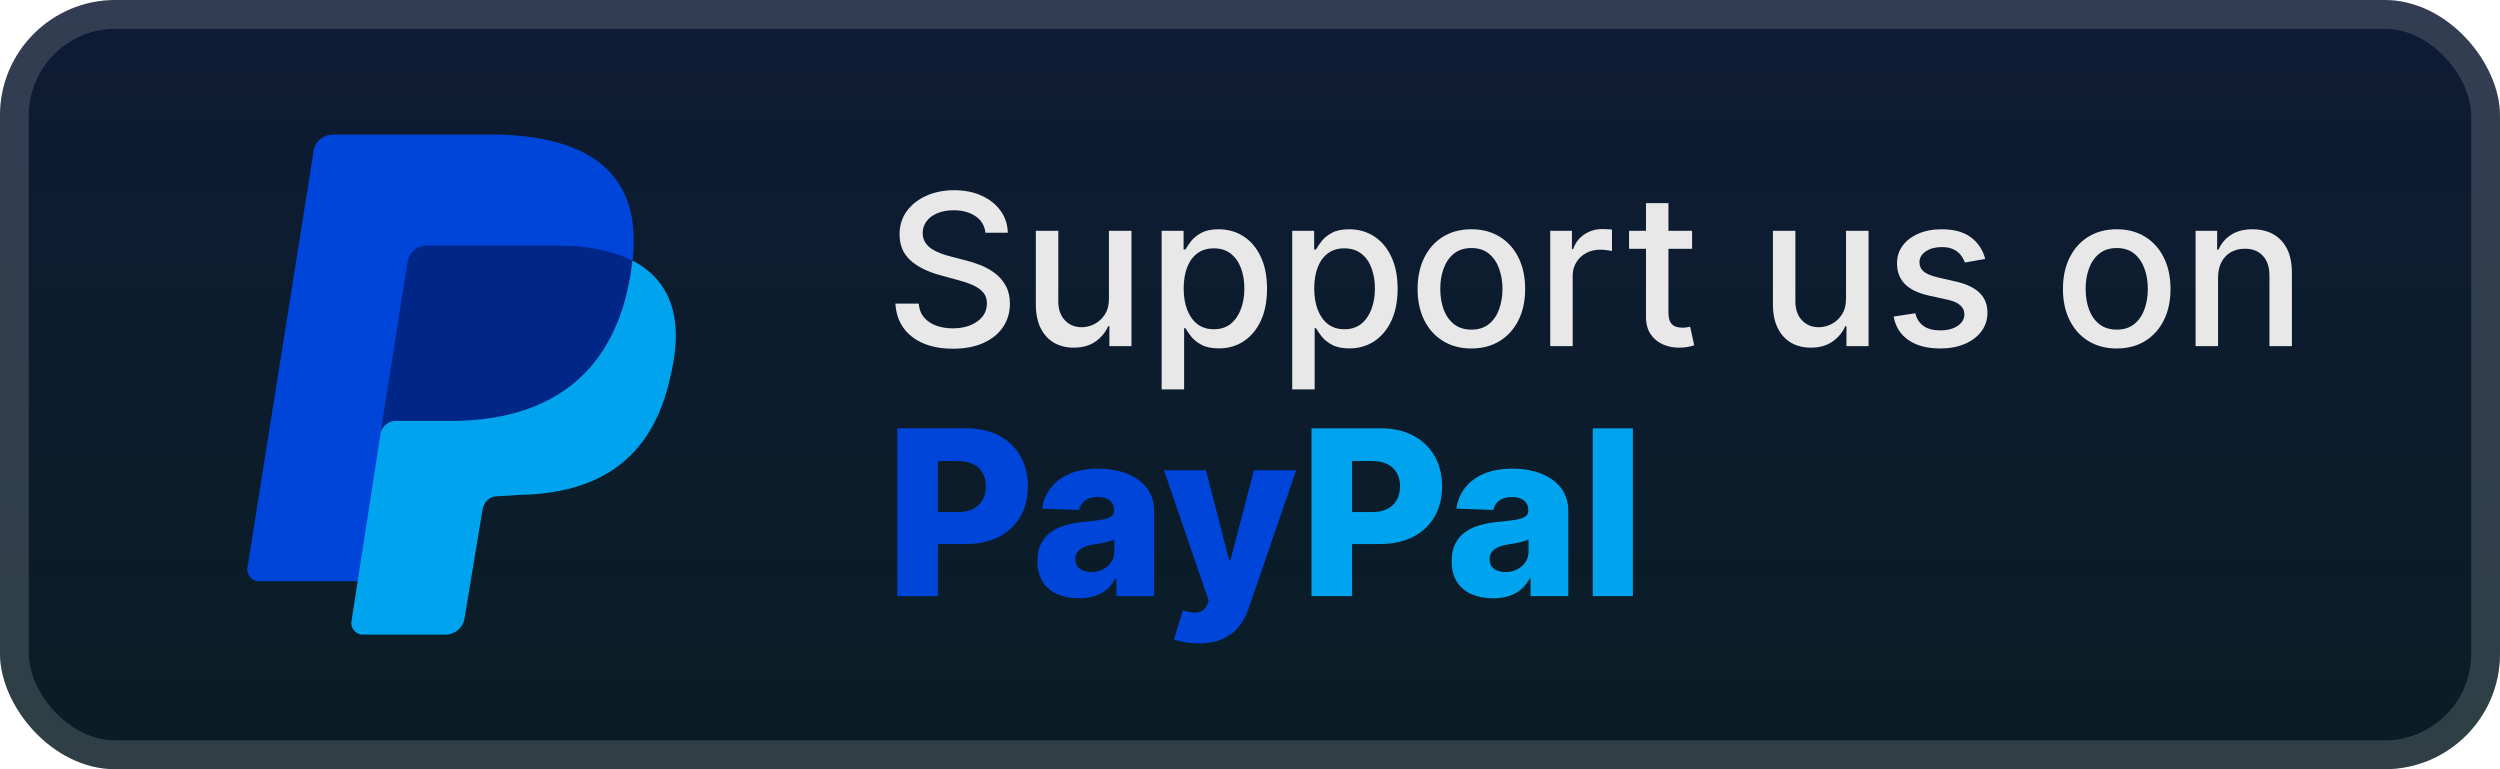 <svg width="130" height="40" viewBox="0 0 130 40" fill="none" xmlns="http://www.w3.org/2000/svg">
<rect x="-0" y="-6.10352e-05" width="130" height="40" rx="6" fill="url(#paint0_linear_28_507)"/>
<g filter="url(#filter0_d_28_507)">
<path d="M32.672 14.964L18.602 30.222H13.442C13.083 30.222 12.797 29.866 12.868 29.51L16.309 7.855C16.38 7.356 16.811 7 17.312 7H26.057C32.077 7.214 33.726 10.277 32.651 14.978L32.672 14.964Z" fill="#0045D9"/>
<path d="M32.902 13.553C35.052 14.693 35.554 16.83 34.837 19.68C33.905 23.882 31.11 25.663 27.024 25.734L25.877 25.805C25.447 25.805 25.161 26.09 25.089 26.518L24.157 32.145C24.085 32.644 23.655 33 23.154 33H18.853C18.495 33 18.208 32.644 18.28 32.288L19.857 22.101C19.928 21.745 32.902 13.553 32.902 13.553Z" fill="#00A4EE"/>
<path d="M19.771 22.6L21.204 13.553C21.251 13.339 21.368 13.146 21.537 13.005C21.705 12.863 21.916 12.78 22.136 12.77H29.017C30.666 12.77 31.884 13.055 32.887 13.553C32.529 16.688 31.024 21.745 23.713 21.888H20.559C20.201 21.888 19.842 22.173 19.771 22.6Z" fill="#002788"/>
</g>
<g filter="url(#filter1_d_28_507)">
<path d="M51.242 12.101C51.2 11.732 51.029 11.445 50.726 11.242C50.424 11.036 50.044 10.934 49.586 10.934C49.258 10.934 48.974 10.986 48.734 11.09C48.495 11.191 48.308 11.332 48.176 11.512C48.045 11.689 47.98 11.891 47.98 12.117C47.98 12.307 48.025 12.471 48.113 12.609C48.204 12.747 48.323 12.863 48.469 12.957C48.617 13.048 48.776 13.125 48.945 13.187C49.114 13.247 49.277 13.297 49.433 13.336L50.215 13.539C50.47 13.601 50.732 13.686 51 13.793C51.268 13.9 51.517 14.04 51.746 14.215C51.975 14.389 52.16 14.605 52.301 14.863C52.444 15.121 52.515 15.43 52.515 15.789C52.515 16.242 52.398 16.645 52.164 16.996C51.932 17.348 51.595 17.625 51.152 17.828C50.712 18.031 50.179 18.133 49.554 18.133C48.956 18.133 48.437 18.038 48 17.848C47.562 17.657 47.22 17.388 46.972 17.039C46.725 16.687 46.588 16.271 46.562 15.789H47.773C47.797 16.078 47.89 16.319 48.054 16.512C48.221 16.702 48.433 16.844 48.691 16.937C48.952 17.029 49.237 17.074 49.547 17.074C49.888 17.074 50.191 17.021 50.457 16.914C50.725 16.805 50.936 16.654 51.09 16.461C51.243 16.266 51.32 16.038 51.32 15.777C51.32 15.54 51.252 15.346 51.117 15.195C50.984 15.044 50.803 14.919 50.574 14.82C50.347 14.721 50.091 14.634 49.804 14.559L48.859 14.301C48.219 14.126 47.711 13.87 47.336 13.531C46.963 13.193 46.777 12.745 46.777 12.187C46.777 11.726 46.902 11.324 47.152 10.98C47.402 10.637 47.741 10.37 48.168 10.18C48.595 9.987 49.077 9.891 49.613 9.891C50.155 9.891 50.633 9.986 51.047 10.176C51.463 10.366 51.791 10.627 52.031 10.961C52.271 11.292 52.396 11.672 52.406 12.101H51.242ZM57.665 15.512V12H58.837V18H57.688V16.961H57.626C57.488 17.281 57.266 17.548 56.962 17.762C56.66 17.973 56.283 18.078 55.833 18.078C55.447 18.078 55.106 17.993 54.809 17.824C54.515 17.652 54.283 17.398 54.114 17.062C53.947 16.727 53.864 16.311 53.864 15.816V12H55.032V15.676C55.032 16.085 55.145 16.41 55.372 16.652C55.598 16.895 55.893 17.016 56.255 17.016C56.473 17.016 56.691 16.961 56.907 16.852C57.126 16.742 57.307 16.577 57.45 16.355C57.596 16.134 57.667 15.853 57.665 15.512ZM60.406 20.25V12H61.547V12.973H61.644C61.712 12.848 61.81 12.703 61.937 12.539C62.065 12.375 62.242 12.232 62.469 12.109C62.695 11.984 62.995 11.922 63.367 11.922C63.851 11.922 64.284 12.044 64.664 12.289C65.044 12.534 65.342 12.887 65.558 13.348C65.777 13.809 65.886 14.363 65.886 15.012C65.886 15.66 65.778 16.216 65.562 16.68C65.346 17.141 65.049 17.496 64.672 17.746C64.294 17.993 63.863 18.117 63.379 18.117C63.014 18.117 62.716 18.056 62.484 17.933C62.255 17.811 62.075 17.668 61.945 17.504C61.815 17.34 61.715 17.194 61.644 17.066H61.574V20.25H60.406ZM61.551 15C61.551 15.422 61.612 15.792 61.734 16.109C61.857 16.427 62.034 16.676 62.265 16.855C62.497 17.032 62.781 17.121 63.117 17.121C63.466 17.121 63.758 17.029 63.992 16.844C64.226 16.656 64.403 16.402 64.523 16.082C64.646 15.762 64.707 15.401 64.707 15C64.707 14.604 64.647 14.249 64.527 13.934C64.41 13.618 64.233 13.37 63.996 13.187C63.761 13.005 63.469 12.914 63.117 12.914C62.779 12.914 62.492 13.001 62.258 13.176C62.026 13.35 61.85 13.594 61.73 13.906C61.611 14.219 61.551 14.583 61.551 15ZM67.195 20.25V12H68.336V12.973H68.433C68.501 12.848 68.599 12.703 68.726 12.539C68.854 12.375 69.031 12.232 69.258 12.109C69.484 11.984 69.784 11.922 70.156 11.922C70.64 11.922 71.073 12.044 71.453 12.289C71.833 12.534 72.131 12.887 72.347 13.348C72.566 13.809 72.676 14.363 72.676 15.012C72.676 15.66 72.567 16.216 72.351 16.68C72.135 17.141 71.838 17.496 71.461 17.746C71.083 17.993 70.652 18.117 70.168 18.117C69.803 18.117 69.505 18.056 69.273 17.933C69.044 17.811 68.864 17.668 68.734 17.504C68.604 17.34 68.504 17.194 68.433 17.066H68.363V20.25H67.195ZM68.34 15C68.34 15.422 68.401 15.792 68.523 16.109C68.646 16.427 68.823 16.676 69.055 16.855C69.286 17.032 69.57 17.121 69.906 17.121C70.255 17.121 70.547 17.029 70.781 16.844C71.015 16.656 71.192 16.402 71.312 16.082C71.435 15.762 71.496 15.401 71.496 15C71.496 14.604 71.436 14.249 71.316 13.934C71.199 13.618 71.022 13.37 70.785 13.187C70.551 13.005 70.258 12.914 69.906 12.914C69.567 12.914 69.281 13.001 69.047 13.176C68.815 13.35 68.639 13.594 68.519 13.906C68.4 14.219 68.34 14.583 68.34 15ZM76.511 18.121C75.949 18.121 75.458 17.992 75.039 17.734C74.62 17.477 74.294 17.116 74.062 16.652C73.831 16.189 73.715 15.647 73.715 15.027C73.715 14.405 73.831 13.861 74.062 13.395C74.294 12.928 74.62 12.566 75.039 12.309C75.458 12.051 75.949 11.922 76.511 11.922C77.074 11.922 77.565 12.051 77.984 12.309C78.403 12.566 78.729 12.928 78.961 13.395C79.192 13.861 79.308 14.405 79.308 15.027C79.308 15.647 79.192 16.189 78.961 16.652C78.729 17.116 78.403 17.477 77.984 17.734C77.565 17.992 77.074 18.121 76.511 18.121ZM76.515 17.141C76.88 17.141 77.182 17.044 77.422 16.852C77.661 16.659 77.838 16.402 77.953 16.082C78.07 15.762 78.129 15.409 78.129 15.023C78.129 14.641 78.07 14.289 77.953 13.969C77.838 13.646 77.661 13.387 77.422 13.191C77.182 12.996 76.88 12.898 76.515 12.898C76.148 12.898 75.844 12.996 75.601 13.191C75.362 13.387 75.183 13.646 75.066 13.969C74.952 14.289 74.894 14.641 74.894 15.023C74.894 15.409 74.952 15.762 75.066 16.082C75.183 16.402 75.362 16.659 75.601 16.852C75.844 17.044 76.148 17.141 76.515 17.141ZM80.612 18V12H81.741V12.953H81.803C81.913 12.63 82.106 12.376 82.382 12.191C82.66 12.004 82.975 11.91 83.327 11.91C83.4 11.91 83.486 11.913 83.585 11.918C83.686 11.923 83.766 11.93 83.823 11.937V13.055C83.776 13.042 83.693 13.027 83.573 13.012C83.453 12.993 83.334 12.984 83.214 12.984C82.938 12.984 82.692 13.043 82.475 13.16C82.262 13.275 82.093 13.435 81.968 13.641C81.843 13.844 81.78 14.075 81.78 14.336V18H80.612ZM87.989 12V12.937H84.712V12H87.989ZM85.591 10.562H86.759V16.238C86.759 16.465 86.792 16.635 86.86 16.75C86.928 16.862 87.015 16.939 87.122 16.98C87.231 17.02 87.35 17.039 87.477 17.039C87.571 17.039 87.653 17.032 87.723 17.02C87.794 17.006 87.848 16.996 87.888 16.988L88.098 17.953C88.031 17.979 87.934 18.005 87.809 18.031C87.684 18.06 87.528 18.076 87.341 18.078C87.033 18.083 86.747 18.029 86.481 17.914C86.216 17.799 86.001 17.622 85.837 17.383C85.673 17.143 85.591 16.842 85.591 16.48V10.562ZM95.993 15.512V12H97.165V18H96.016V16.961H95.954C95.816 17.281 95.594 17.548 95.29 17.762C94.988 17.973 94.612 18.078 94.161 18.078C93.775 18.078 93.434 17.993 93.138 17.824C92.843 17.652 92.612 17.398 92.442 17.062C92.275 16.727 92.192 16.311 92.192 15.816V12H93.36V15.676C93.36 16.085 93.473 16.41 93.7 16.652C93.927 16.895 94.221 17.016 94.583 17.016C94.802 17.016 95.019 16.961 95.235 16.852C95.454 16.742 95.635 16.577 95.778 16.355C95.924 16.134 95.996 15.853 95.993 15.512ZM103.23 13.465L102.172 13.652C102.127 13.517 102.057 13.388 101.961 13.266C101.867 13.143 101.739 13.043 101.578 12.965C101.416 12.887 101.215 12.848 100.972 12.848C100.642 12.848 100.366 12.922 100.144 13.07C99.923 13.216 99.812 13.405 99.812 13.637C99.812 13.837 99.886 13.999 100.035 14.121C100.183 14.243 100.423 14.344 100.754 14.422L101.707 14.641C102.259 14.768 102.67 14.965 102.941 15.23C103.212 15.496 103.347 15.841 103.347 16.266C103.347 16.625 103.243 16.945 103.035 17.227C102.829 17.505 102.541 17.724 102.172 17.883C101.804 18.042 101.379 18.121 100.894 18.121C100.222 18.121 99.674 17.978 99.25 17.691C98.825 17.402 98.565 16.992 98.469 16.461L99.597 16.289C99.668 16.583 99.812 16.806 100.031 16.957C100.25 17.105 100.535 17.18 100.887 17.18C101.269 17.18 101.575 17.1 101.804 16.941C102.034 16.78 102.148 16.583 102.148 16.352C102.148 16.164 102.078 16.006 101.937 15.879C101.799 15.751 101.587 15.655 101.301 15.59L100.285 15.367C99.725 15.239 99.311 15.036 99.043 14.758C98.777 14.479 98.644 14.126 98.644 13.699C98.644 13.345 98.743 13.035 98.941 12.77C99.139 12.504 99.413 12.297 99.761 12.148C100.11 11.997 100.51 11.922 100.961 11.922C101.609 11.922 102.12 12.062 102.492 12.344C102.864 12.622 103.11 12.996 103.23 13.465ZM110.07 18.121C109.508 18.121 109.017 17.992 108.597 17.734C108.178 17.477 107.853 17.116 107.621 16.652C107.389 16.189 107.273 15.647 107.273 15.027C107.273 14.405 107.389 13.861 107.621 13.395C107.853 12.928 108.178 12.566 108.597 12.309C109.017 12.051 109.508 11.922 110.07 11.922C110.633 11.922 111.123 12.051 111.543 12.309C111.962 12.566 112.288 12.928 112.519 13.395C112.751 13.861 112.867 14.405 112.867 15.027C112.867 15.647 112.751 16.189 112.519 16.652C112.288 17.116 111.962 17.477 111.543 17.734C111.123 17.992 110.633 18.121 110.07 18.121ZM110.074 17.141C110.439 17.141 110.741 17.044 110.98 16.852C111.22 16.659 111.397 16.402 111.512 16.082C111.629 15.762 111.687 15.409 111.687 15.023C111.687 14.641 111.629 14.289 111.512 13.969C111.397 13.646 111.22 13.387 110.98 13.191C110.741 12.996 110.439 12.898 110.074 12.898C109.707 12.898 109.402 12.996 109.16 13.191C108.92 13.387 108.742 13.646 108.625 13.969C108.51 14.289 108.453 14.641 108.453 15.023C108.453 15.409 108.51 15.762 108.625 16.082C108.742 16.402 108.92 16.659 109.16 16.852C109.402 17.044 109.707 17.141 110.074 17.141ZM115.339 14.437V18H114.171V12H115.292V12.976H115.366C115.504 12.659 115.72 12.404 116.014 12.211C116.311 12.018 116.685 11.922 117.136 11.922C117.544 11.922 117.902 12.008 118.21 12.18C118.517 12.349 118.755 12.601 118.925 12.937C119.094 13.273 119.179 13.689 119.179 14.184V18H118.011V14.324C118.011 13.889 117.897 13.549 117.671 13.305C117.444 13.057 117.133 12.934 116.737 12.934C116.466 12.934 116.225 12.992 116.014 13.109C115.806 13.226 115.641 13.398 115.518 13.625C115.399 13.849 115.339 14.12 115.339 14.437Z" fill="#E8E8E8"/>
<path d="M46.66 31V22.273H50.265C50.919 22.273 51.483 22.401 51.957 22.656C52.434 22.909 52.802 23.263 53.061 23.717C53.319 24.169 53.449 24.695 53.449 25.294C53.449 25.896 53.317 26.423 53.052 26.875C52.791 27.324 52.417 27.672 51.932 27.919C51.446 28.166 50.869 28.29 50.202 28.29H47.977V26.628H49.809C50.128 26.628 50.393 26.572 50.606 26.462C50.822 26.351 50.986 26.196 51.096 25.997C51.207 25.795 51.263 25.561 51.263 25.294C51.263 25.024 51.207 24.791 51.096 24.595C50.986 24.396 50.822 24.243 50.606 24.135C50.39 24.027 50.125 23.973 49.809 23.973H48.77V31H46.66ZM56.099 31.111C55.682 31.111 55.311 31.041 54.987 30.902C54.666 30.76 54.412 30.547 54.224 30.263C54.04 29.976 53.947 29.616 53.947 29.185C53.947 28.821 54.011 28.514 54.139 28.264C54.267 28.014 54.443 27.811 54.667 27.655C54.892 27.498 55.15 27.381 55.443 27.301C55.736 27.219 56.048 27.163 56.38 27.135C56.753 27.101 57.052 27.065 57.28 27.028C57.507 26.989 57.672 26.933 57.774 26.862C57.879 26.788 57.932 26.685 57.932 26.551V26.53C57.932 26.311 57.856 26.142 57.706 26.023C57.555 25.903 57.352 25.844 57.096 25.844C56.821 25.844 56.599 25.903 56.432 26.023C56.264 26.142 56.157 26.307 56.112 26.517L54.19 26.449C54.247 26.051 54.393 25.696 54.629 25.384C54.868 25.068 55.194 24.821 55.609 24.642C56.027 24.46 56.528 24.369 57.114 24.369C57.531 24.369 57.916 24.419 58.268 24.518C58.621 24.615 58.927 24.757 59.189 24.945C59.45 25.129 59.652 25.357 59.794 25.626C59.939 25.896 60.011 26.204 60.011 26.551V31H58.051V30.088H58C57.883 30.31 57.734 30.497 57.552 30.651C57.373 30.804 57.162 30.919 56.917 30.996C56.676 31.072 56.403 31.111 56.099 31.111ZM56.743 29.747C56.967 29.747 57.169 29.702 57.348 29.611C57.53 29.52 57.675 29.395 57.782 29.236C57.89 29.074 57.944 28.886 57.944 28.673V28.051C57.885 28.082 57.812 28.111 57.727 28.136C57.645 28.162 57.554 28.186 57.454 28.209C57.355 28.232 57.253 28.251 57.148 28.268C57.042 28.285 56.942 28.301 56.845 28.315C56.649 28.346 56.481 28.395 56.342 28.46C56.206 28.526 56.101 28.611 56.027 28.716C55.956 28.818 55.92 28.94 55.92 29.082C55.92 29.298 55.997 29.463 56.15 29.577C56.307 29.69 56.504 29.747 56.743 29.747ZM62.325 33.455C62.075 33.455 61.839 33.435 61.618 33.395C61.396 33.358 61.206 33.308 61.047 33.246L61.507 31.733C61.712 31.801 61.896 31.841 62.061 31.852C62.228 31.864 62.372 31.837 62.491 31.771C62.613 31.709 62.707 31.596 62.773 31.435L62.853 31.239L60.527 24.454H62.709L63.915 29.125H63.983L65.206 24.454H67.4L64.933 31.626C64.814 31.984 64.645 32.3 64.426 32.572C64.21 32.848 63.93 33.064 63.587 33.22C63.246 33.376 62.825 33.455 62.325 33.455Z" fill="#0045D9"/>
<path d="M68.199 31V22.273H71.805C72.458 22.273 73.022 22.401 73.496 22.656C73.974 22.909 74.341 23.263 74.6 23.717C74.859 24.169 74.988 24.695 74.988 25.294C74.988 25.896 74.856 26.423 74.591 26.875C74.33 27.324 73.957 27.672 73.471 27.919C72.985 28.166 72.408 28.29 71.741 28.29H69.516V26.628H71.349C71.667 26.628 71.932 26.572 72.145 26.462C72.361 26.351 72.525 26.196 72.635 25.997C72.746 25.795 72.802 25.561 72.802 25.294C72.802 25.024 72.746 24.791 72.635 24.595C72.525 24.396 72.361 24.243 72.145 24.135C71.93 24.027 71.664 23.973 71.349 23.973H70.309V31H68.199ZM77.638 31.111C77.221 31.111 76.85 31.041 76.526 30.902C76.205 30.76 75.951 30.547 75.763 30.263C75.579 29.976 75.486 29.616 75.486 29.185C75.486 28.821 75.55 28.514 75.678 28.264C75.806 28.014 75.982 27.811 76.207 27.655C76.431 27.498 76.689 27.381 76.982 27.301C77.275 27.219 77.587 27.163 77.92 27.135C78.292 27.101 78.591 27.065 78.819 27.028C79.046 26.989 79.211 26.933 79.313 26.862C79.418 26.788 79.471 26.685 79.471 26.551V26.53C79.471 26.311 79.395 26.142 79.245 26.023C79.094 25.903 78.891 25.844 78.635 25.844C78.36 25.844 78.138 25.903 77.971 26.023C77.803 26.142 77.697 26.307 77.651 26.517L75.729 26.449C75.786 26.051 75.932 25.696 76.168 25.384C76.407 25.068 76.734 24.821 77.148 24.642C77.566 24.46 78.067 24.369 78.653 24.369C79.07 24.369 79.455 24.419 79.807 24.518C80.16 24.615 80.466 24.757 80.728 24.945C80.989 25.129 81.191 25.357 81.333 25.626C81.478 25.896 81.55 26.204 81.55 26.551V31H79.59V30.088H79.539C79.422 30.31 79.273 30.497 79.091 30.651C78.912 30.804 78.701 30.919 78.457 30.996C78.215 31.072 77.942 31.111 77.638 31.111ZM78.282 29.747C78.506 29.747 78.708 29.702 78.887 29.611C79.069 29.52 79.214 29.395 79.322 29.236C79.43 29.074 79.484 28.886 79.484 28.673V28.051C79.424 28.082 79.351 28.111 79.266 28.136C79.184 28.162 79.093 28.186 78.993 28.209C78.894 28.232 78.792 28.251 78.687 28.268C78.582 28.285 78.481 28.301 78.384 28.315C78.188 28.346 78.02 28.395 77.881 28.46C77.745 28.526 77.64 28.611 77.566 28.716C77.495 28.818 77.459 28.94 77.459 29.082C77.459 29.298 77.536 29.463 77.689 29.577C77.846 29.69 78.043 29.747 78.282 29.747ZM84.908 22.273V31H82.824V22.273H84.908Z" fill="#00A4EE"/>
</g>
<rect x="0.75" y="0.75" width="128.5" height="38.5" rx="5.25" stroke="white" stroke-opacity="0.15" stroke-width="1.5"/>
<defs>
<filter id="filter0_d_28_507" x="6" y="2" width="36" height="36" filterUnits="userSpaceOnUse" color-interpolation-filters="sRGB">
<feFlood flood-opacity="0" result="BackgroundImageFix"/>
<feColorMatrix in="SourceAlpha" type="matrix" values="0 0 0 0 0 0 0 0 0 0 0 0 0 0 0 0 0 0 127 0" result="hardAlpha"/>
<feOffset/>
<feGaussianBlur stdDeviation="2"/>
<feComposite in2="hardAlpha" operator="out"/>
<feColorMatrix type="matrix" values="0 0 0 0 0 0 0 0 0 0 0 0 0 0 0 0 0 0 0.25 0"/>
<feBlend mode="normal" in2="BackgroundImageFix" result="effect1_dropShadow_28_507"/>
<feBlend mode="normal" in="SourceGraphic" in2="effect1_dropShadow_28_507" result="shape"/>
</filter>
<filter id="filter1_d_28_507" x="42" y="3" width="82" height="34.455" filterUnits="userSpaceOnUse" color-interpolation-filters="sRGB">
<feFlood flood-opacity="0" result="BackgroundImageFix"/>
<feColorMatrix in="SourceAlpha" type="matrix" values="0 0 0 0 0 0 0 0 0 0 0 0 0 0 0 0 0 0 127 0" result="hardAlpha"/>
<feOffset/>
<feGaussianBlur stdDeviation="2"/>
<feComposite in2="hardAlpha" operator="out"/>
<feColorMatrix type="matrix" values="0 0 0 0 0 0 0 0 0 0 0 0 0 0 0 0 0 0 0.25 0"/>
<feBlend mode="normal" in2="BackgroundImageFix" result="effect1_dropShadow_28_507"/>
<feBlend mode="normal" in="SourceGraphic" in2="effect1_dropShadow_28_507" result="shape"/>
</filter>
<linearGradient id="paint0_linear_28_507" x1="65" y1="-6.10351e-05" x2="65" y2="40" gradientUnits="userSpaceOnUse">
<stop stop-color="#0E1B35"/>
<stop offset="1" stop-color="#0A1D25"/>
</linearGradient>
</defs>
</svg>
